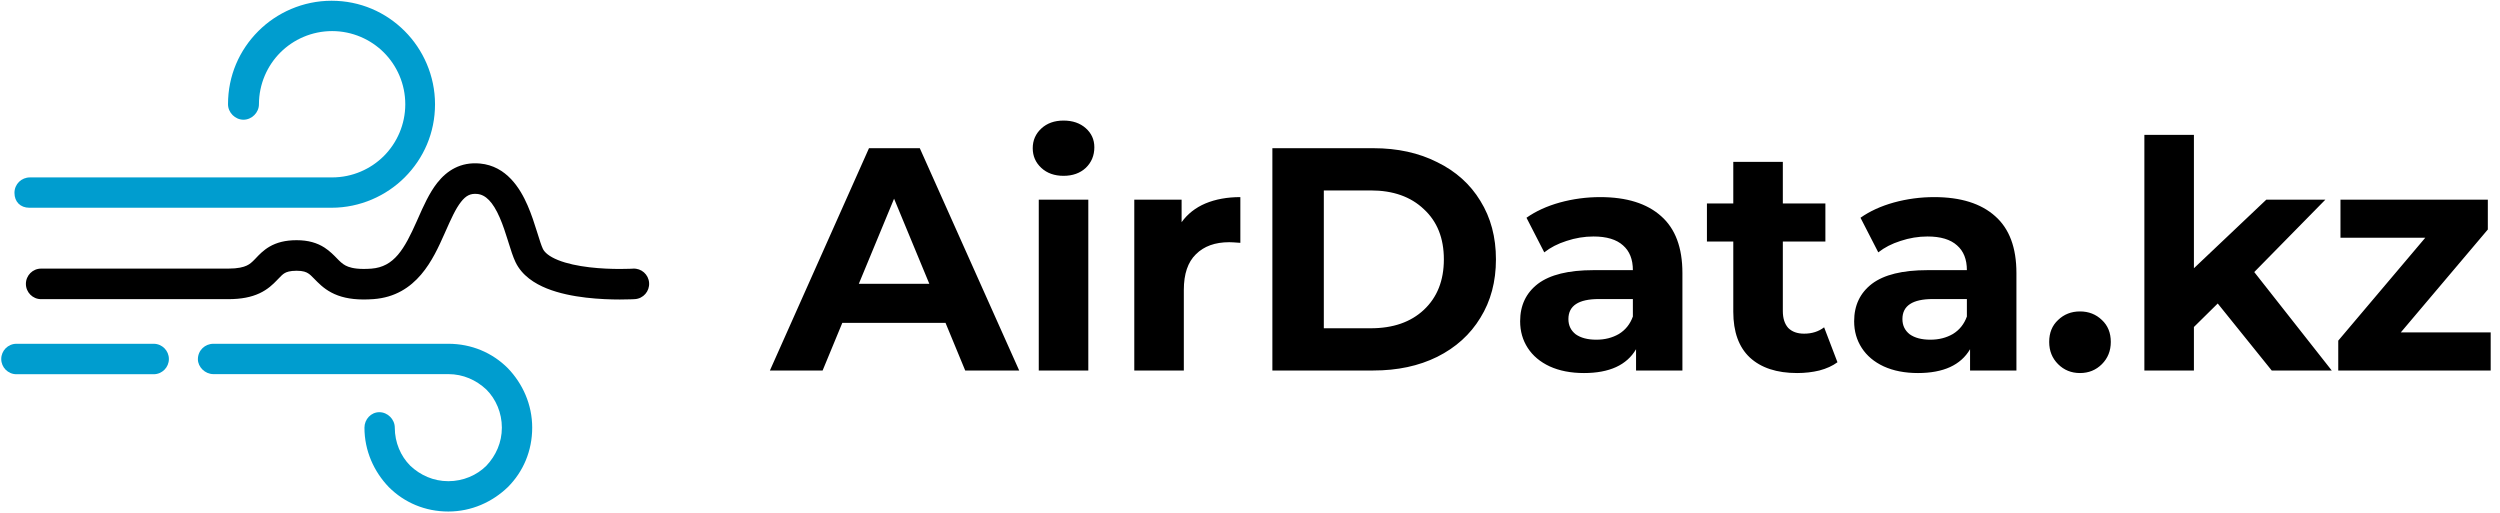 <svg width="1417" height="291" viewBox="0 0 1417 291" fill="none" xmlns="http://www.w3.org/2000/svg">
<path d="M229.376 17.619C218.587 6.831 204.089 0.425 187.905 0.425C171.721 0.425 156.886 7.168 146.434 17.619C135.645 28.408 129.238 42.905 129.238 59.088C129.238 63.808 133.284 67.854 138.005 67.854C142.725 67.854 146.771 63.808 146.771 59.088C146.771 47.625 151.491 37.174 158.909 29.756C166.326 22.339 176.779 17.619 188.242 17.619C199.706 17.619 210.158 22.339 217.576 29.756C224.993 37.174 229.713 47.625 229.713 59.088C229.713 70.551 224.993 81.002 217.576 88.42C210.158 95.837 199.706 100.557 188.242 100.557C187.905 100.557 187.568 100.557 187.568 100.557H16.963C12.242 100.557 8.196 104.265 8.196 109.323C8.196 114.38 11.568 117.751 16.625 117.751H187.231C187.568 117.751 187.568 117.751 187.905 117.751C204.089 117.751 218.924 111.008 229.376 100.557C240.166 89.768 246.572 75.271 246.572 59.088C246.572 42.905 239.828 28.071 229.376 17.619Z" fill="#009DCF"/>
<path d="M287.828 208.678C279.061 199.913 267.261 194.855 254.111 194.855C253.774 194.855 253.437 194.855 253.437 194.855H120.931C116.211 194.855 112.165 198.564 112.165 203.621C112.165 208.004 116.211 212.05 120.931 212.05H253.437C253.774 212.05 253.774 212.05 254.111 212.05C262.54 212.05 269.958 215.421 275.69 220.816C281.084 226.21 284.456 233.964 284.456 242.393C284.456 250.821 281.084 258.239 275.69 263.97C270.295 269.364 262.54 272.736 254.111 272.736C245.682 272.736 238.265 269.364 232.533 263.97C227.138 258.576 223.766 250.821 223.766 242.393C223.766 237.673 219.721 233.627 215 233.627C210.28 233.627 206.571 237.673 206.571 242.393C206.571 255.541 211.966 267.342 220.395 276.107C229.161 284.873 240.962 289.93 254.111 289.93C267.261 289.93 279.061 284.536 287.828 276.107C296.594 267.342 301.651 255.541 301.651 242.393C301.651 229.244 296.257 217.444 287.828 208.678Z" fill="#009DCF"/>
<path fill-rule="evenodd" clip-rule="evenodd" d="M0.703 203.484C0.703 198.719 4.563 194.855 9.324 194.855H87.104C91.865 194.855 95.725 198.719 95.725 203.484C95.725 208.25 91.865 212.113 87.104 212.113H9.324C4.563 212.113 0.703 208.25 0.703 203.484Z" fill="#009DCF"/>
<path fill-rule="evenodd" clip-rule="evenodd" d="M251.906 132.543C245.615 146.68 236.229 167.722 211.728 169.537C203.356 170.158 196.87 169.418 191.549 167.47C186.092 165.473 182.579 162.46 179.96 159.878C179.119 159.049 178.456 158.372 177.898 157.802C176.546 156.42 175.812 155.67 174.663 154.932C173.598 154.248 171.883 153.461 168.144 153.461C164.175 153.461 162.359 154.214 161.357 154.8C160.166 155.497 159.363 156.335 157.498 158.278C157.318 158.465 157.128 158.663 156.927 158.872C154.791 161.093 151.799 164.044 147.096 166.24C142.433 168.417 136.753 169.561 129.404 169.561H23.289C18.533 169.561 14.678 165.685 14.678 160.903C14.678 156.121 18.533 152.245 23.289 152.245H129.404C134.989 152.245 138.04 151.376 139.842 150.535C141.604 149.712 142.812 148.638 144.548 146.834C144.727 146.648 144.92 146.444 145.127 146.225C146.759 144.497 149.274 141.837 152.691 139.837C156.845 137.404 161.796 136.145 168.144 136.145C174.722 136.145 179.744 137.65 183.929 140.336C186.898 142.242 189.426 144.851 191.063 146.541C191.426 146.916 191.745 147.246 192.016 147.512C193.765 149.236 195.226 150.388 197.441 151.199C199.792 152.06 203.675 152.771 210.462 152.268C223.438 151.307 229.211 141.142 236.185 125.471C236.456 124.862 236.73 124.242 237.008 123.613C239.925 117.016 243.285 109.418 247.805 103.67C253.252 96.743 261.041 91.644 272.116 92.69C287.056 94.1 294.782 106.668 299.025 116.391C301.276 121.547 302.979 126.899 304.356 131.304L304.499 131.764C305.908 136.272 306.833 139.233 307.701 141.041C308.652 143.023 311.161 145.346 316.33 147.425C321.335 149.439 327.627 150.73 334.108 151.494C340.516 152.248 346.715 152.443 351.346 152.444C353.65 152.445 355.54 152.397 356.839 152.351C357.489 152.327 357.989 152.304 358.319 152.287C358.484 152.279 358.606 152.272 358.682 152.268L358.762 152.263L358.775 152.262L358.775 152.262C363.52 151.961 367.611 155.582 367.913 160.353C368.215 165.125 364.612 169.24 359.866 169.543L359.319 160.903C359.866 169.543 359.864 169.543 359.862 169.544L359.843 169.545L359.803 169.547C359.769 169.549 359.724 169.552 359.667 169.555C359.554 169.562 359.393 169.571 359.189 169.581C358.78 169.602 358.195 169.629 357.456 169.655C355.979 169.709 353.881 169.761 351.343 169.76C346.288 169.759 339.381 169.549 332.104 168.692C324.9 167.844 316.927 166.317 309.931 163.502C303.098 160.752 295.87 156.236 292.189 148.565C290.746 145.556 289.454 141.404 288.275 137.617C288.158 137.239 288.041 136.865 287.926 136.495C286.541 132.065 285.083 127.539 283.254 123.348C279.34 114.378 275.232 110.376 270.506 109.93C266.632 109.564 264.105 110.862 261.314 114.41C258.209 118.359 255.717 123.967 252.481 131.25C252.292 131.675 252.1 132.106 251.906 132.543Z" fill="black"/>
<path d="M535.92 183H477.42L466.26 210H436.38L492.54 84H521.34L577.68 210H547.08L535.92 183ZM526.74 160.86L506.76 112.62L486.78 160.86H526.74ZM588.773 113.16H616.853V210H588.773V113.16ZM602.813 99.66C597.653 99.66 593.453 98.16 590.213 95.16C586.973 92.16 585.353 88.44 585.353 84C585.353 79.56 586.973 75.84 590.213 72.84C593.453 69.84 597.653 68.34 602.813 68.34C607.973 68.34 612.173 69.78 615.413 72.66C618.653 75.54 620.273 79.14 620.273 83.46C620.273 88.14 618.653 92.04 615.413 95.16C612.173 98.16 607.973 99.66 602.813 99.66ZM669.733 125.94C673.093 121.26 677.593 117.72 683.233 115.32C688.993 112.92 695.593 111.72 703.033 111.72V137.64C699.913 137.4 697.813 137.28 696.733 137.28C688.693 137.28 682.393 139.56 677.833 144.12C673.273 148.56 670.993 155.28 670.993 164.28V210H642.913V113.16H669.733V125.94ZM721.182 84H778.422C792.102 84 804.162 86.64 814.602 91.92C825.162 97.08 833.322 104.4 839.082 113.88C844.962 123.36 847.902 134.4 847.902 147C847.902 159.6 844.962 170.64 839.082 180.12C833.322 189.6 825.162 196.98 814.602 202.26C804.162 207.42 792.102 210 778.422 210H721.182V84ZM776.982 186.06C789.582 186.06 799.602 182.58 807.042 175.62C814.602 168.54 818.382 159 818.382 147C818.382 135 814.602 125.52 807.042 118.56C799.602 111.48 789.582 107.94 776.982 107.94H750.342V186.06H776.982ZM906.973 111.72C921.973 111.72 933.493 115.32 941.533 122.52C949.573 129.6 953.593 140.34 953.593 154.74V210H927.313V197.94C922.033 206.94 912.193 211.44 897.793 211.44C890.353 211.44 883.873 210.18 878.353 207.66C872.953 205.14 868.813 201.66 865.933 197.22C863.053 192.78 861.613 187.74 861.613 182.1C861.613 173.1 864.973 166.02 871.693 160.86C878.533 155.7 889.033 153.12 903.193 153.12H925.513C925.513 147 923.653 142.32 919.933 139.08C916.213 135.72 910.633 134.04 903.193 134.04C898.033 134.04 892.933 134.88 887.893 136.56C882.973 138.12 878.773 140.28 875.293 143.04L865.213 123.42C870.493 119.7 876.793 116.82 884.113 114.78C891.553 112.74 899.173 111.72 906.973 111.72ZM904.813 192.54C909.613 192.54 913.873 191.46 917.593 189.3C921.313 187.02 923.953 183.72 925.513 179.4V169.5H906.253C894.733 169.5 888.973 173.28 888.973 180.84C888.973 184.44 890.353 187.32 893.113 189.48C895.993 191.52 899.893 192.54 904.813 192.54ZM1041.47 205.32C1038.71 207.36 1035.29 208.92 1031.21 210C1027.25 210.96 1023.05 211.44 1018.61 211.44C1007.09 211.44 998.147 208.5 991.787 202.62C985.547 196.74 982.427 188.1 982.427 176.7V136.92H967.487V115.32H982.427V91.74H1010.51V115.32H1034.63V136.92H1010.51V176.34C1010.51 180.42 1011.53 183.6 1013.57 185.88C1015.73 188.04 1018.73 189.12 1022.57 189.12C1027.01 189.12 1030.79 187.92 1033.91 185.52L1041.47 205.32ZM1096.29 111.72C1111.29 111.72 1122.81 115.32 1130.85 122.52C1138.89 129.6 1142.91 140.34 1142.91 154.74V210H1116.63V197.94C1111.35 206.94 1101.51 211.44 1087.11 211.44C1079.67 211.44 1073.19 210.18 1067.67 207.66C1062.27 205.14 1058.13 201.66 1055.25 197.22C1052.37 192.78 1050.93 187.74 1050.93 182.1C1050.93 173.1 1054.29 166.02 1061.01 160.86C1067.85 155.7 1078.35 153.12 1092.51 153.12H1114.83C1114.83 147 1112.97 142.32 1109.25 139.08C1105.53 135.72 1099.95 134.04 1092.51 134.04C1087.35 134.04 1082.25 134.88 1077.21 136.56C1072.29 138.12 1068.09 140.28 1064.61 143.04L1054.53 123.42C1059.81 119.7 1066.11 116.82 1073.43 114.78C1080.87 112.74 1088.49 111.72 1096.29 111.72ZM1094.13 192.54C1098.93 192.54 1103.19 191.46 1106.91 189.3C1110.63 187.02 1113.27 183.72 1114.83 179.4V169.5H1095.57C1084.05 169.5 1078.29 173.28 1078.29 180.84C1078.29 184.44 1079.67 187.32 1082.43 189.48C1085.31 191.52 1089.21 192.54 1094.13 192.54ZM1178.94 211.44C1174.02 211.44 1169.88 209.76 1166.52 206.4C1163.16 203.04 1161.48 198.84 1161.48 193.8C1161.48 188.64 1163.16 184.5 1166.52 181.38C1169.88 178.14 1174.02 176.52 1178.94 176.52C1183.86 176.52 1188 178.14 1191.36 181.38C1194.72 184.5 1196.4 188.64 1196.4 193.8C1196.4 198.84 1194.72 203.04 1191.36 206.4C1188 209.76 1183.86 211.44 1178.94 211.44ZM1257.01 172.02L1243.51 185.34V210H1215.43V76.44H1243.51V152.04L1284.55 113.16H1318.03L1277.71 154.2L1321.63 210H1287.61L1257.01 172.02ZM1411.72 188.4V210H1325.32V193.08L1374.64 134.76H1326.58V113.16H1410.1V130.08L1360.78 188.4H1411.72Z" fill="black"/>
</svg>
